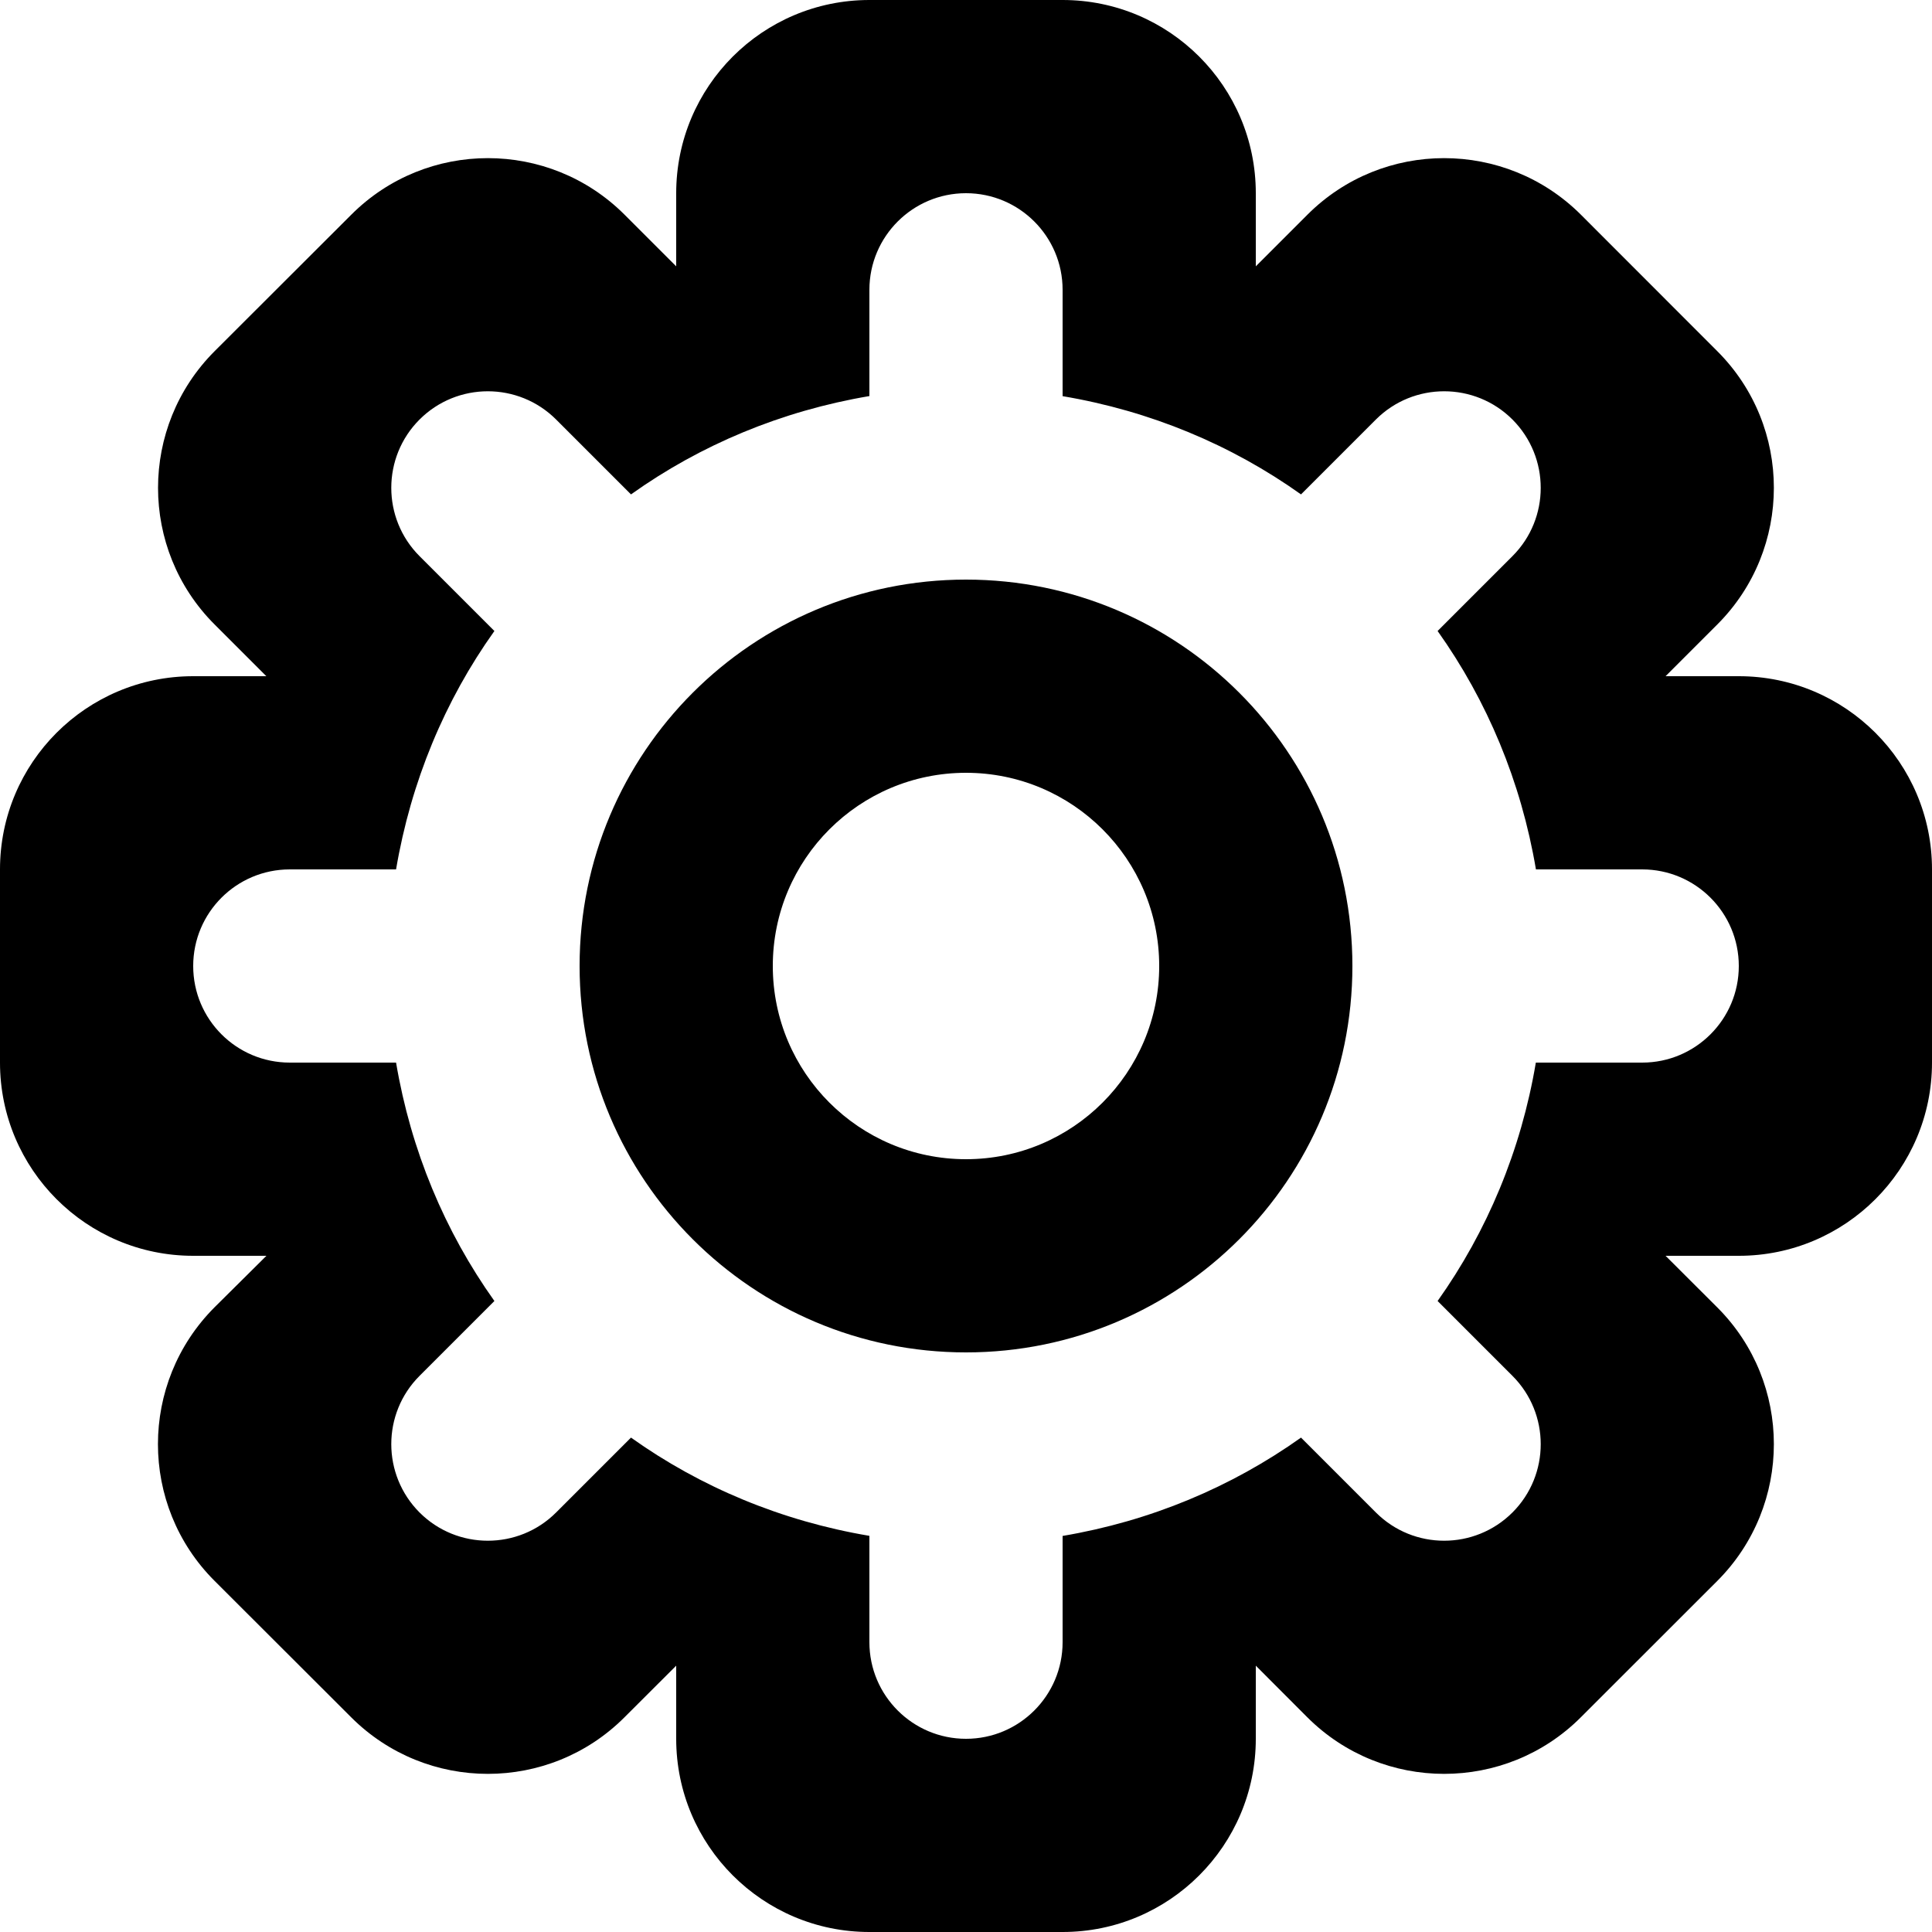<svg viewBox="0 0 20 20">
  <path d="M18 13h-.758l.536.535c.78.78.78 2.048 0 2.83l-1.414 1.413c-.78.78-2.048.78-2.83 0L13 17.243V18c0 1.104-.896 2-2 2H9c-1.105 0-2-.896-2-2v-.757l-.536.535c-.78.78-2.047.78-2.828 0L2.22 16.364c-.78-.78-.78-2.048 0-2.83L2.758 13H2c-1.105 0-2-.896-2-2V9c0-1.105.895-2 2-2h.757l-.536-.536c-.78-.78-.78-2.047 0-2.828l1.416-1.414c.78-.78 2.047-.78 2.828 0L7 2.757V2c0-1.105.895-2 2-2h2c1.104 0 2 .895 2 2v.757l.535-.535c.78-.78 2.048-.78 2.83 0l1.413 1.414c.78.78.78 2.047 0 2.828L17.242 7H18c1.104 0 2 .895 2 2v2c0 1.104-.896 2-2 2zm-1-4h-1.1c-.154-.91-.505-1.747-1.018-2.468l.775-.775c.39-.39.39-1.023 0-1.414-.39-.39-1.024-.39-1.414 0l-.775.775c-.722-.514-1.56-.864-2.468-1.017V3c0-.552-.448-1-1-1s-1 .448-1 1v1.1c-.91.154-1.747.504-2.468 1.018l-.775-.775c-.39-.39-1.024-.39-1.414 0-.39.39-.39 1.024 0 1.414l.775.775C4.604 7.252 4.254 8.092 4.1 9H3c-.553 0-1 .448-1 1s.447 1 1 1h1.1c.154.91.504 1.746 1.018 2.468l-.775.775c-.39.39-.39 1.023 0 1.414.39.39 1.024.39 1.414 0l.775-.775c.72.513 1.56.864 2.468 1.017V17c0 .552.448 1 1 1s1-.448 1-1v-1.1c.91-.154 1.746-.505 2.468-1.018l.775.775c.39.39 1.023.39 1.414 0 .39-.39.39-1.024 0-1.414l-.775-.775c.513-.722.864-1.56 1.017-2.468H17c.552 0 1-.448 1-1s-.448-1-1-1zm-7 5c-2.21 0-4-1.79-4-4s1.79-4 4-4 4 1.79 4 4-1.79 4-4 4zm0-6c-1.105 0-2 .895-2 2 0 1.104.895 2 2 2 1.104 0 2-.896 2-2 0-1.105-.896-2-2-2z" />
</svg>